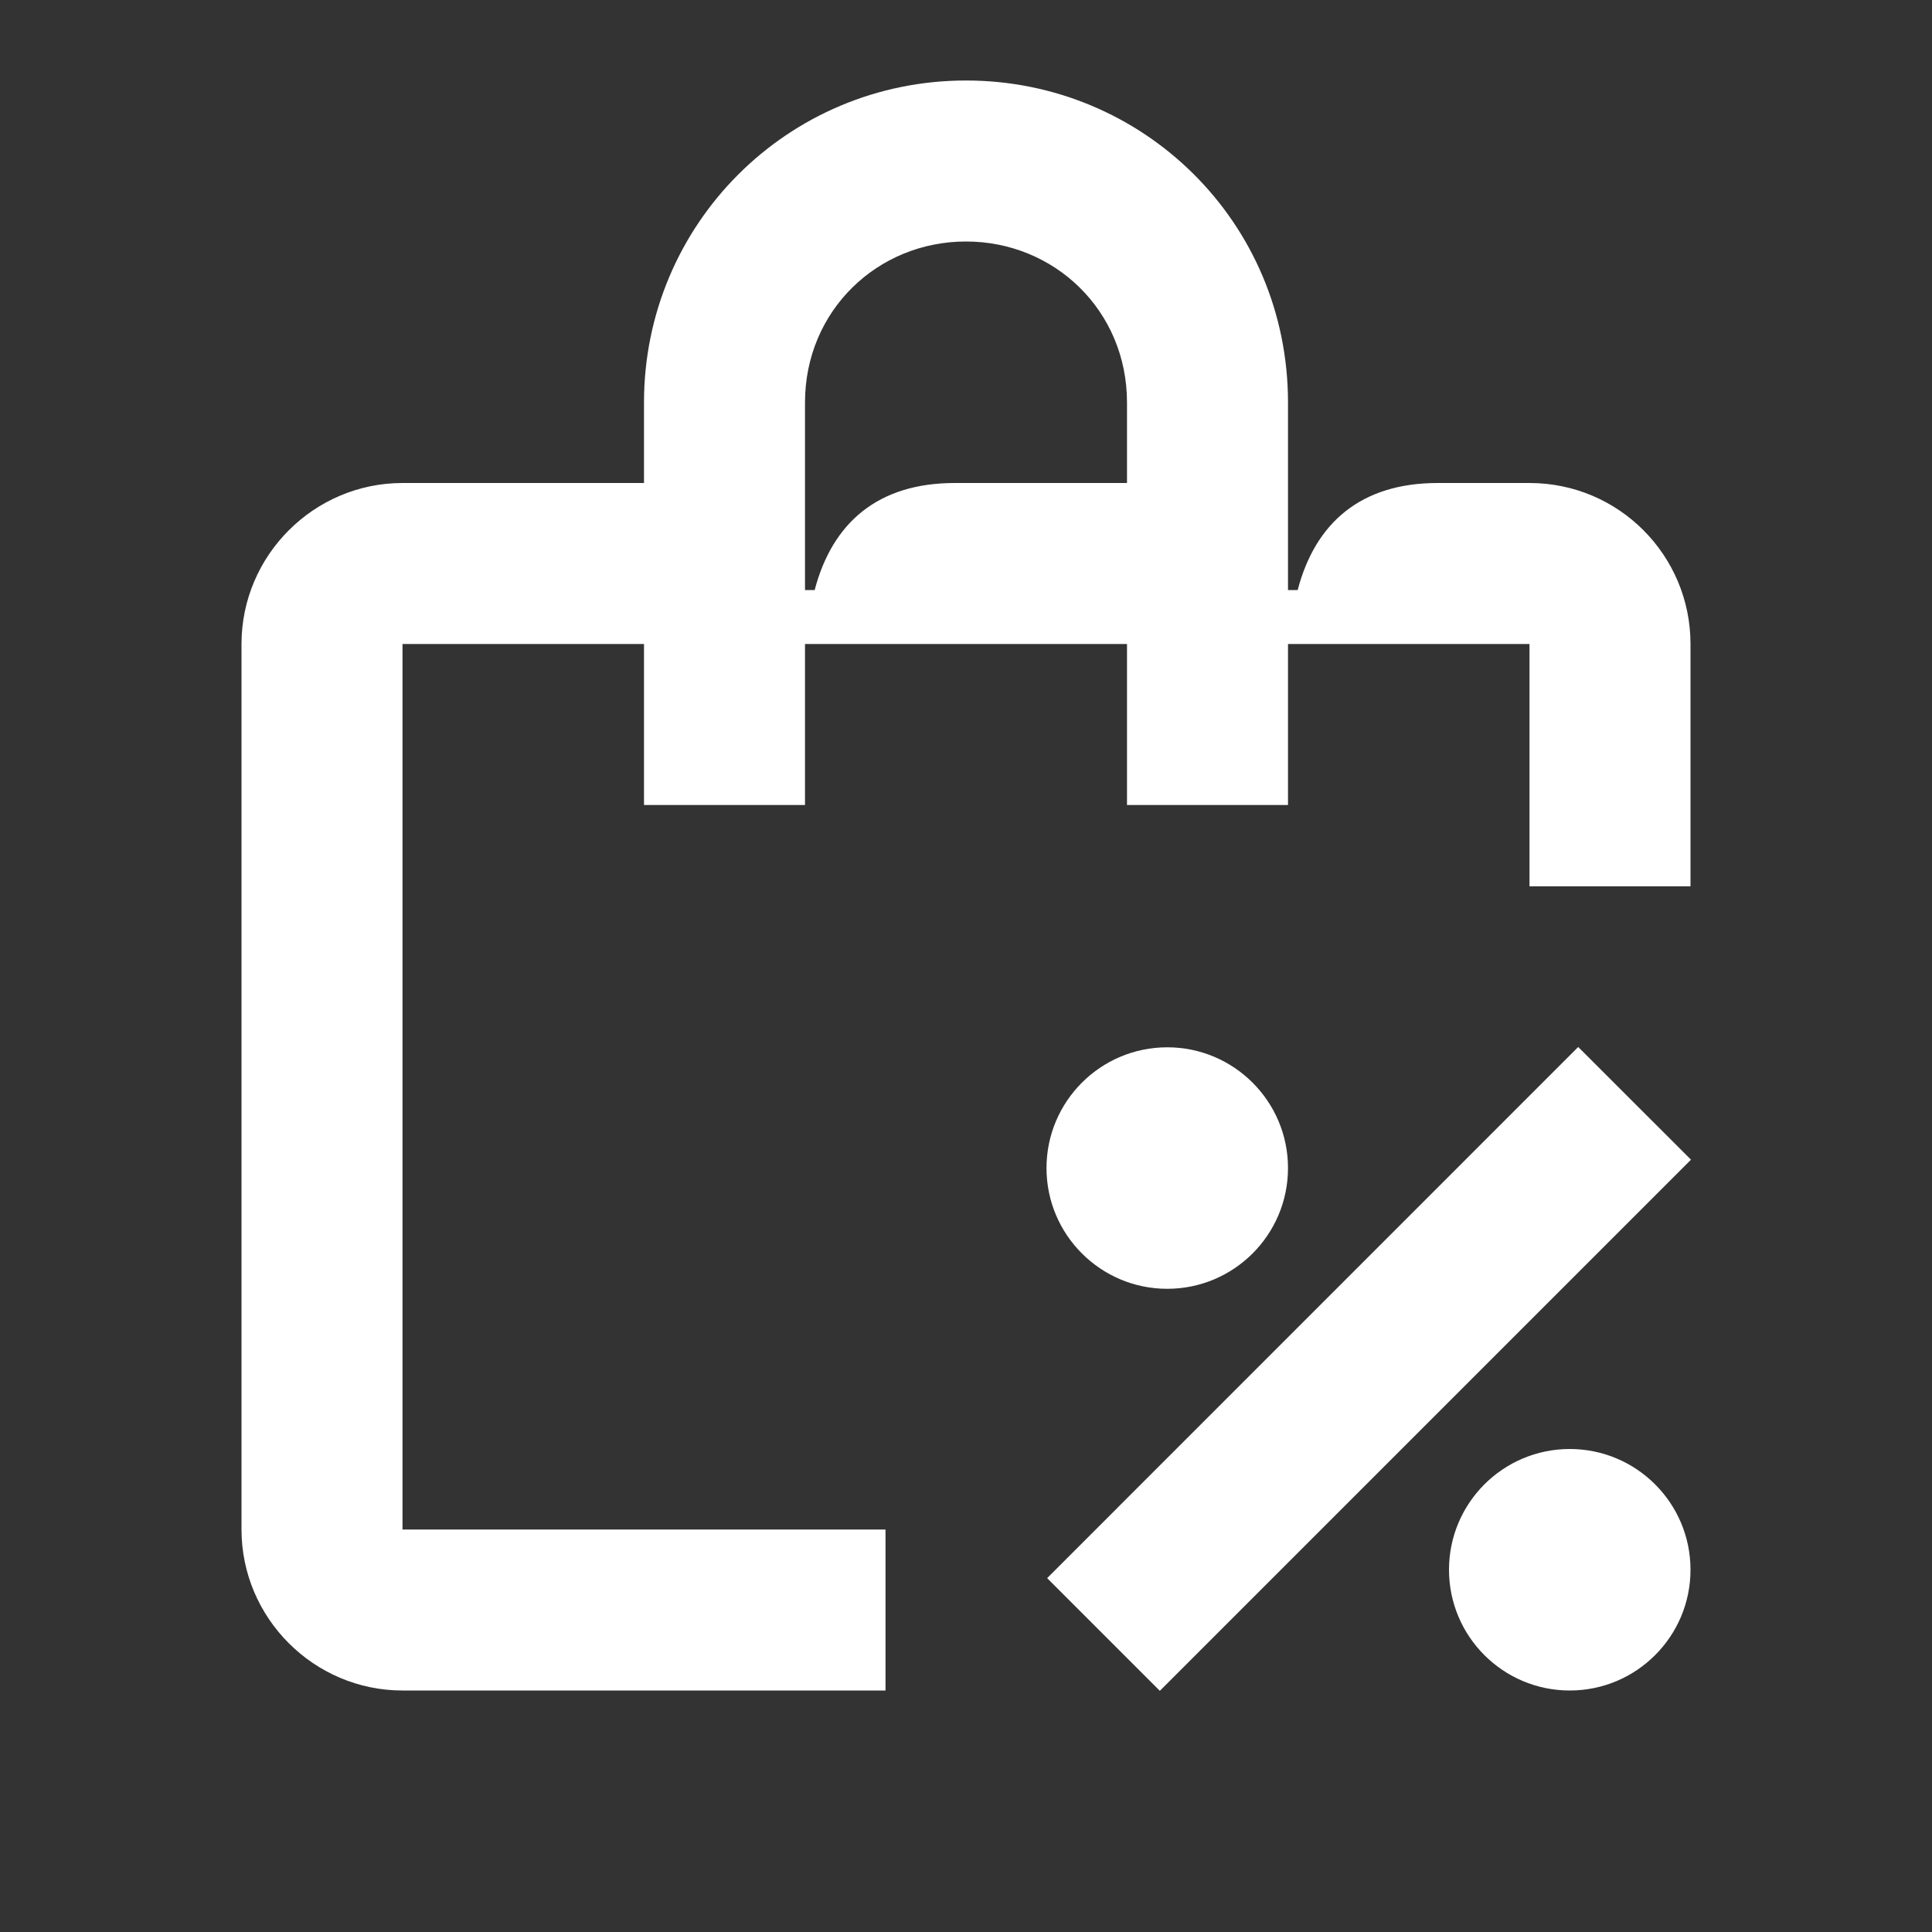 <svg width="24" height="24" viewBox="0 0 24 24" fill="none" xmlns="http://www.w3.org/2000/svg">
<rect x="0" y="0" width="24" height="24" fill="#333333" stroke="none"/>
<path d="M19.5 21C20.328 21 21 20.328 21 19.5C21 18.672 20.328 18 19.5 18C18.672 18 18 18.672 18 19.5C18 20.328 18.672 21 19.5 21Z" fill="white"/>
<path d="M19.605 13.006L13.008 19.604L14.408 21.004L21.006 14.406L19.605 13.006Z" fill="white"/>
<path d="M19 6H17.86C16.91 6 16.34 6.49 16.12 7.33H16V5C16 2.76 14.2 1 12 1C9.78 1 8 2.79 8 5V6H5C3.9 6 3 6.9 3 8V19C3 20.1 3.9 21 5 21H11V19H5V8H8V10H10V8H14V10H16V8H19V11.01H21V8C21 6.9 20.11 6 19 6ZM10.12 7.33H10V5C10 3.86 10.9 3 12 3C13.1 3 14 3.86 14 5V6H11.86C10.91 6 10.34 6.49 10.12 7.33Z" fill="white"/>
<path d="M14.5 16.01C15.328 16.01 16 15.338 16 14.51C16 13.682 15.328 13.01 14.5 13.01C13.672 13.01 13 13.682 13 14.51C13 15.338 13.672 16.01 14.5 16.01Z" fill="white"/>
</svg>
